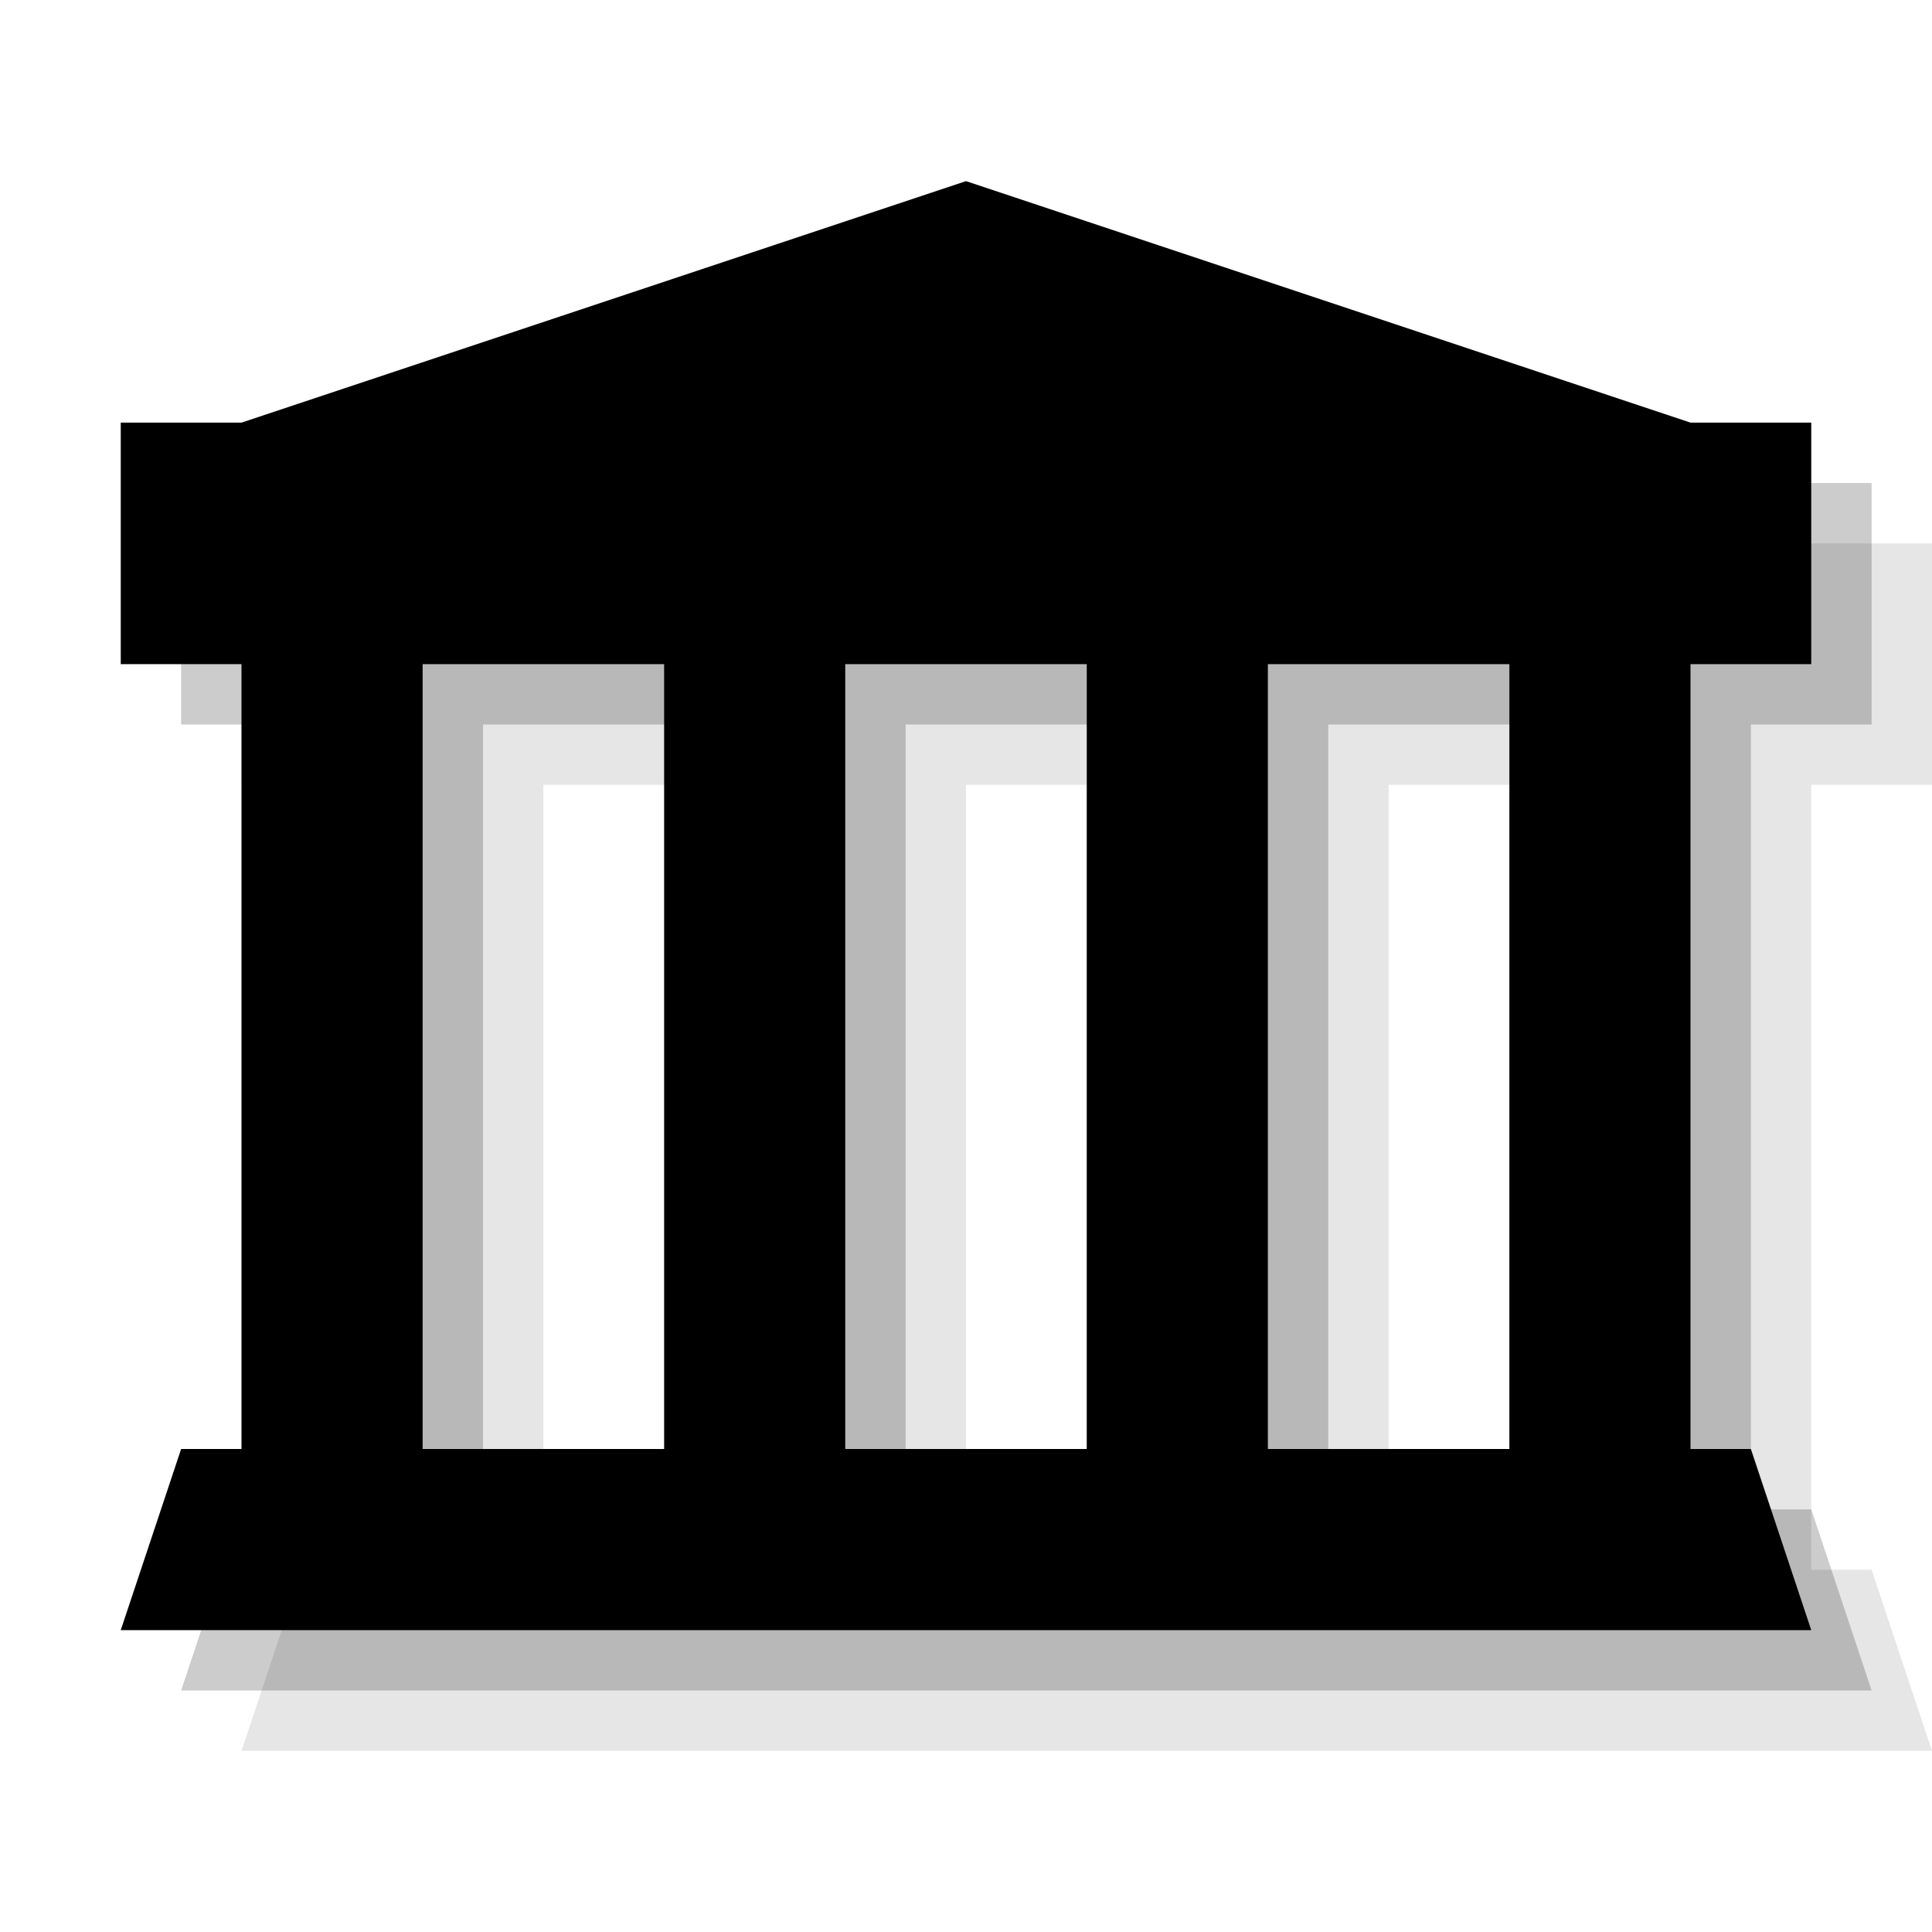 <?xml version="1.0" encoding="UTF-8" standalone="no"?>
<svg width="32px" height="32px" viewBox="0 0 32 32" version="1.1" xmlns="http://www.w3.org/2000/svg" xmlns:xlink="http://www.w3.org/1999/xlink" xmlns:sketch="http://www.bohemiancoding.com/sketch/ns">
    <!-- Generator: Sketch 3.3.3 (12072) - http://www.bohemiancoding.com/sketch -->
    <title>museum-black-32</title>
    <desc>Created with Sketch.</desc>
    <defs></defs>
    <g id="museum" stroke="none" stroke-width="1" fill="none" fill-rule="evenodd" sketch:type="MSPage">
        <g id="museum-black-32" sketch:type="MSArtboardGroup" fill="#000000">
            <path d="M4,9 L32,9 L32,13 L4,13 L4,9 Z M5,26 L31,26 L32,29 L4,29 L5,26 Z M6,13 L9,13 L9,26 L6,26 L6,13 Z M13,13 L16,13 L16,26 L13,26 L13,13 Z M20,13 L23,13 L23,26 L20,26 L20,13 Z M27,13 L30,13 L30,26 L27,26 L27,13 Z M6,9 L18,5 L30,9 L6,9 Z" id="symbol" fill-opacity="0.1" sketch:type="MSShapeGroup"></path>
            <path d="M3,8 L31,8 L31,12 L3,12 L3,8 Z M4,25 L30,25 L31,28 L3,28 L4,25 Z M5,12 L8,12 L8,25 L5,25 L5,12 Z M12,12 L15,12 L15,25 L12,25 L12,12 Z M19,12 L22,12 L22,25 L19,25 L19,12 Z M26,12 L29,12 L29,25 L26,25 L26,12 Z M5,8 L17,4 L29,8 L5,8 Z" id="symbol-copy" fill-opacity="0.2" sketch:type="MSShapeGroup"></path>
            <path d="M2,7 L30,7 L30,11 L2,11 L2,7 Z M3,24 L29,24 L30,27 L2,27 L3,24 Z M4,11 L7,11 L7,24 L4,24 L4,11 Z M11,11 L14,11 L14,24 L11,24 L11,11 Z M18,11 L21,11 L21,24 L18,24 L18,11 Z M25,11 L28,11 L28,24 L25,24 L25,11 Z M4,7 L16,3 L28,7 L4,7 Z" id="symbol-copy-2" sketch:type="MSShapeGroup"></path>
        </g>
    </g>
</svg>